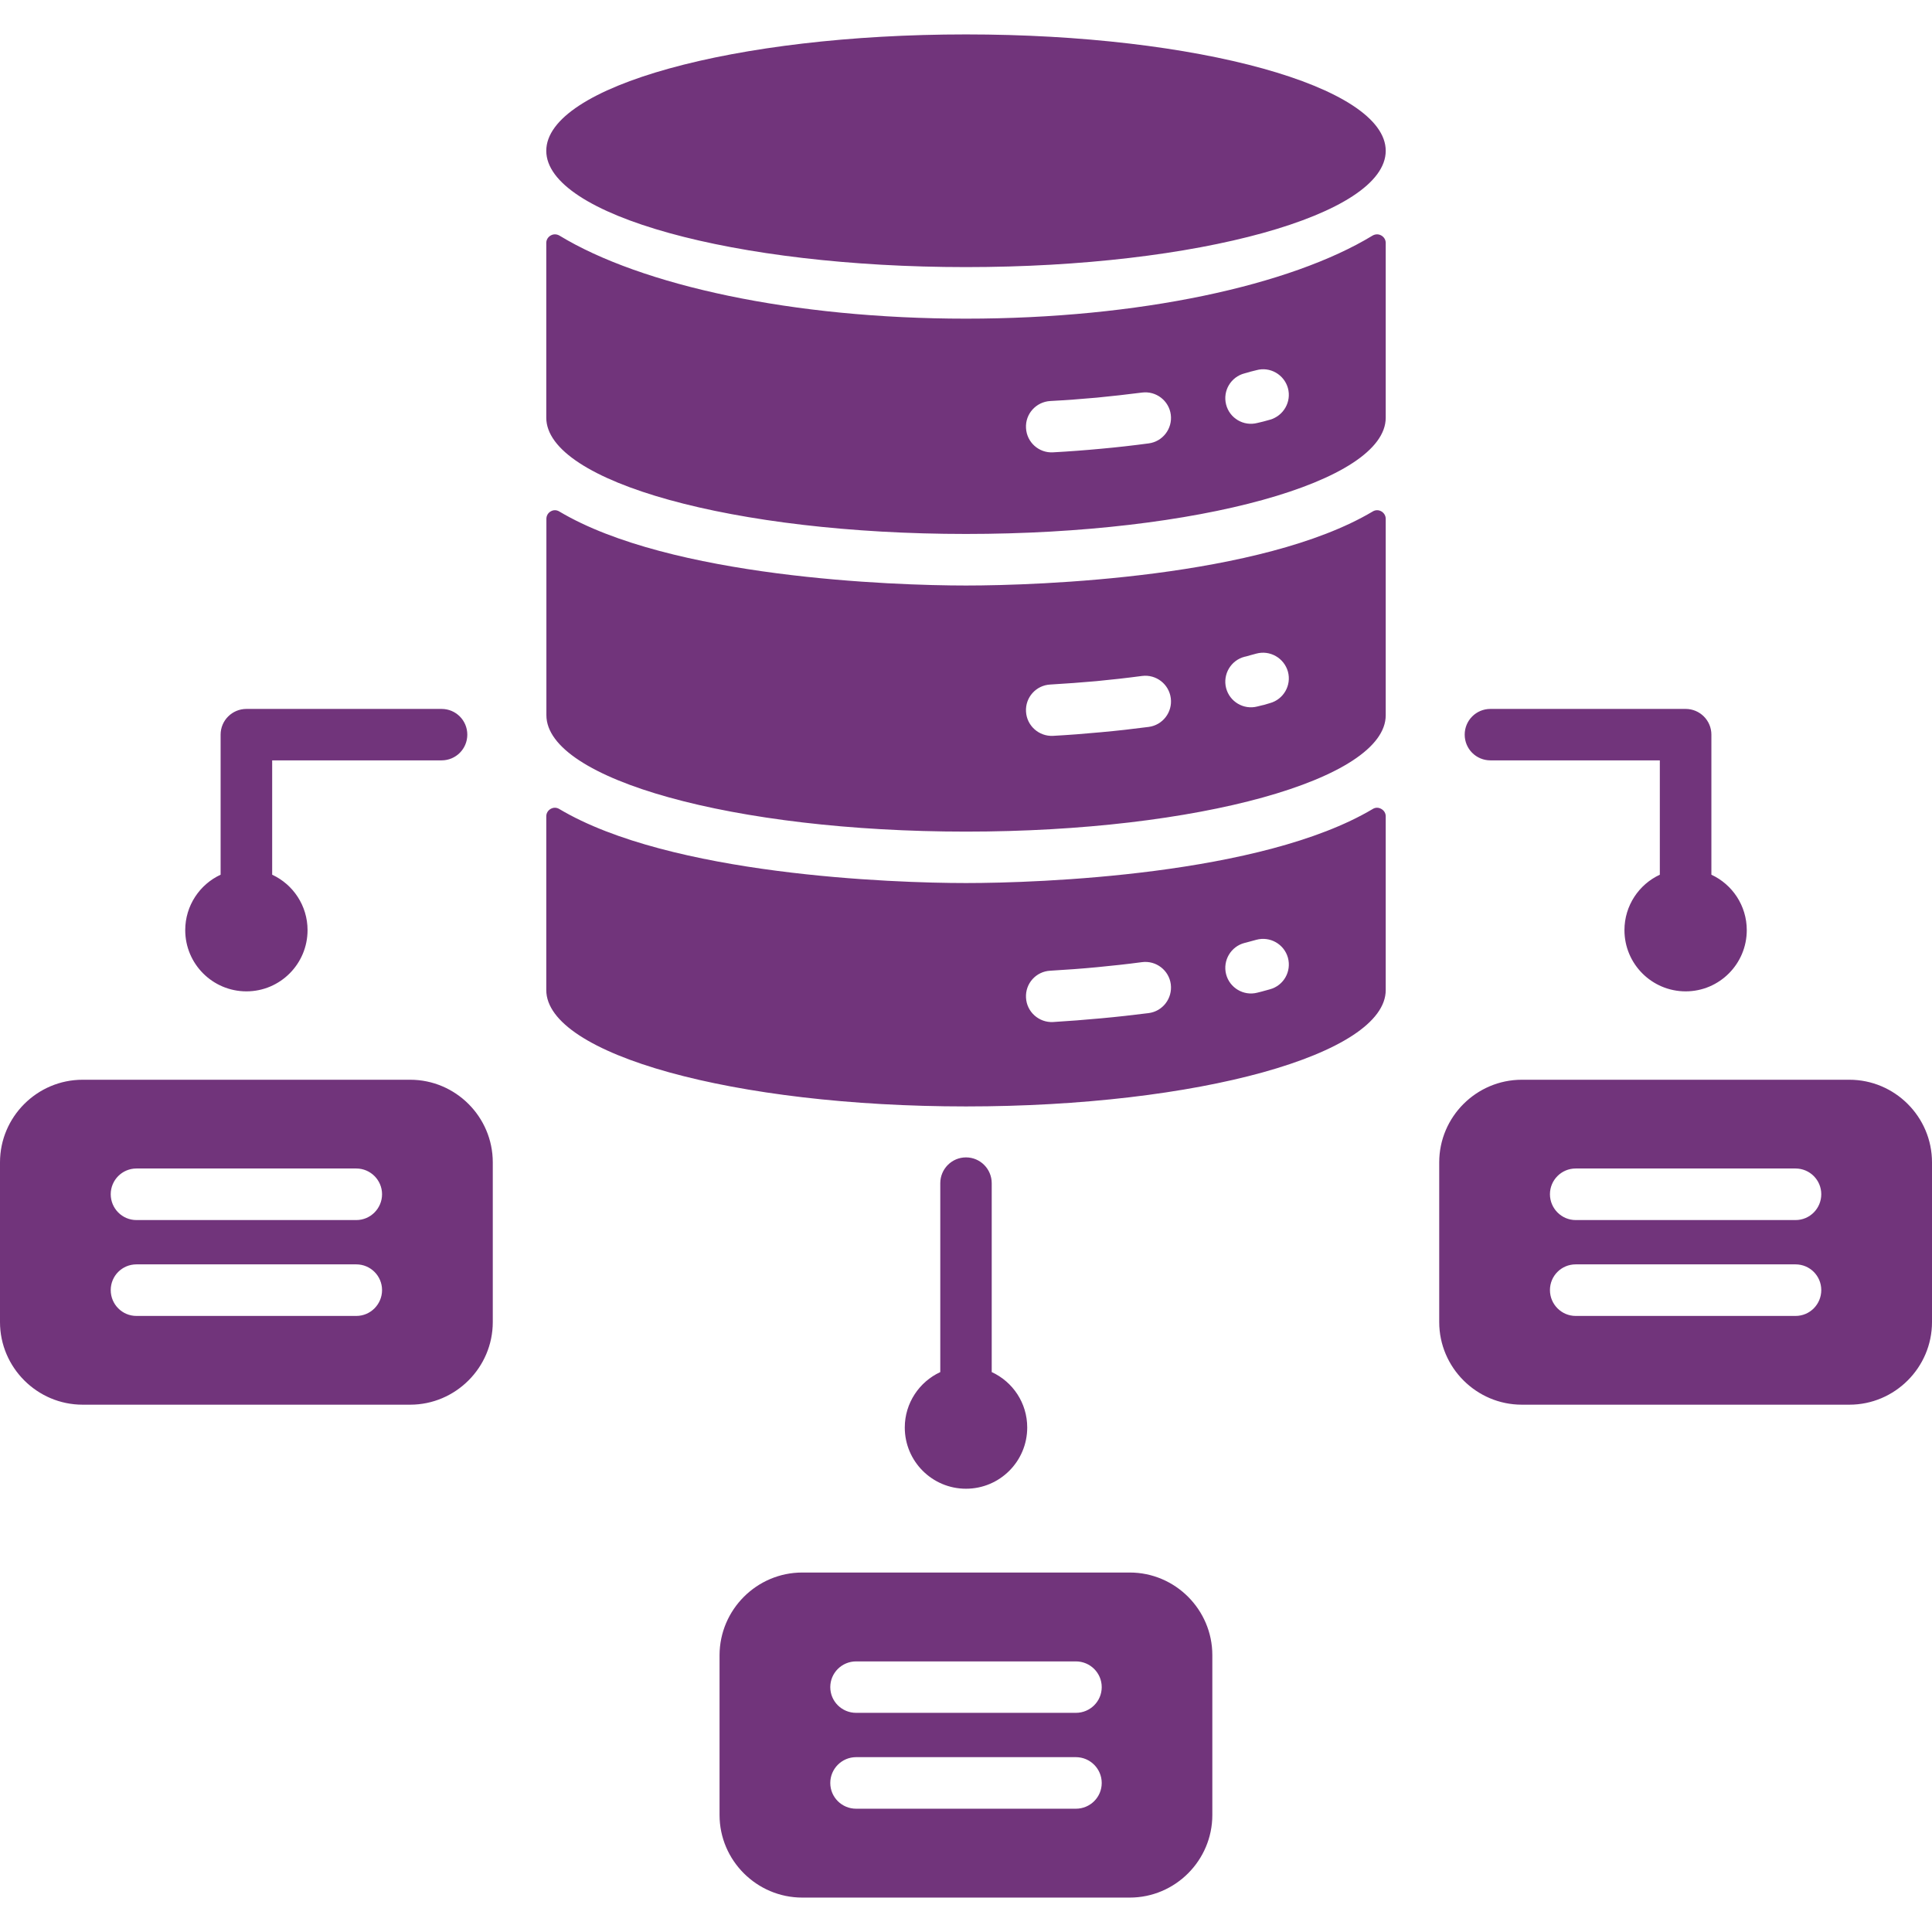 <svg width="16" height="16" viewBox="0 0 16 16" fill="none" xmlns="http://www.w3.org/2000/svg">
<path fill-rule="evenodd" clip-rule="evenodd" d="M11.476 6.761V8.199C11.476 8.732 9.919 9.163 8 9.163C6.081 9.163 4.524 8.732 4.524 8.199V6.761C4.524 6.734 4.538 6.712 4.56 6.699C4.583 6.686 4.609 6.686 4.632 6.7C5.551 7.247 7.393 7.313 8 7.313C8.606 7.313 10.448 7.247 11.368 6.7C11.39 6.686 11.416 6.686 11.439 6.699C11.462 6.712 11.476 6.734 11.476 6.761ZM12.603 8.942H15.316C15.692 8.942 16 9.249 16 9.626V10.949C16 11.325 15.692 11.633 15.316 11.633H12.603C12.227 11.633 11.919 11.325 11.919 10.949V9.626C11.919 9.249 12.227 8.942 12.603 8.942ZM3.657 5.871C3.775 5.871 3.87 5.966 3.87 6.084C3.87 6.202 3.775 6.297 3.657 6.297H2.254V7.244C2.427 7.324 2.547 7.5 2.547 7.703C2.547 7.983 2.32 8.21 2.041 8.21C1.761 8.21 1.534 7.983 1.534 7.703C1.534 7.5 1.654 7.324 1.827 7.244V6.084C1.827 5.966 1.923 5.871 2.041 5.871H3.657ZM14.173 7.244C14.346 7.324 14.466 7.5 14.466 7.703C14.466 7.983 14.239 8.21 13.96 8.21C13.68 8.21 13.453 7.983 13.453 7.703C13.453 7.5 13.573 7.324 13.746 7.244V6.297H12.343C12.225 6.297 12.13 6.202 12.13 6.084C12.13 5.966 12.225 5.871 12.343 5.871H13.96C14.077 5.871 14.173 5.966 14.173 6.084V7.244ZM8.213 11.363C8.387 11.443 8.507 11.618 8.507 11.822C8.507 12.102 8.28 12.329 8 12.329C7.72 12.329 7.493 12.102 7.493 11.822C7.493 11.619 7.614 11.443 7.787 11.363V9.799C7.787 9.681 7.882 9.585 8 9.585C8.118 9.585 8.213 9.681 8.213 9.799V11.363ZM0.684 8.942H3.397C3.773 8.942 4.081 9.249 4.081 9.626V10.949C4.081 11.325 3.773 11.633 3.397 11.633H0.684C0.308 11.633 0 11.325 0 10.949V9.626C0 9.249 0.308 8.942 0.684 8.942ZM1.13 10.898H2.951C3.068 10.898 3.164 10.802 3.164 10.684C3.164 10.566 3.068 10.471 2.951 10.471H1.13C1.012 10.471 0.917 10.566 0.917 10.684C0.917 10.802 1.012 10.898 1.13 10.898ZM1.13 10.104H2.951C3.068 10.104 3.164 10.008 3.164 9.89C3.164 9.773 3.068 9.677 2.951 9.677H1.13C1.012 9.677 0.917 9.773 0.917 9.89C0.917 10.008 1.012 10.104 1.13 10.104ZM6.644 13.023H9.356C9.733 13.023 10.04 13.331 10.04 13.707V15.031C10.04 15.407 9.733 15.715 9.356 15.715H6.644C6.267 15.715 5.959 15.407 5.959 15.031V13.707C5.96 13.331 6.267 13.023 6.644 13.023ZM7.09 14.979H8.91C9.028 14.979 9.124 14.884 9.124 14.766C9.124 14.648 9.028 14.552 8.91 14.552H7.09C6.972 14.552 6.876 14.648 6.876 14.766C6.876 14.884 6.972 14.979 7.09 14.979ZM7.09 14.185H8.91C9.028 14.185 9.124 14.09 9.124 13.972C9.124 13.854 9.028 13.759 8.91 13.759H7.09C6.972 13.759 6.876 13.854 6.876 13.972C6.876 14.09 6.972 14.185 7.09 14.185ZM13.049 10.898H14.87C14.988 10.898 15.083 10.802 15.083 10.684C15.083 10.566 14.988 10.471 14.87 10.471H13.049C12.931 10.471 12.836 10.566 12.836 10.684C12.836 10.802 12.932 10.898 13.049 10.898ZM13.049 10.104H14.87C14.988 10.104 15.083 10.008 15.083 9.89C15.083 9.773 14.988 9.677 14.87 9.677H13.049C12.931 9.677 12.836 9.773 12.836 9.89C12.836 10.008 12.932 10.104 13.049 10.104ZM8 0.285C9.919 0.285 11.476 0.716 11.476 1.249C11.476 1.781 9.919 2.212 8 2.212C6.081 2.212 4.524 1.781 4.524 1.249C4.524 0.716 6.081 0.285 8 0.285ZM11.476 2.012C11.476 1.986 11.462 1.963 11.439 1.95C11.416 1.937 11.39 1.938 11.367 1.951C10.69 2.363 9.435 2.639 8 2.639C6.565 2.639 5.31 2.363 4.633 1.951C4.61 1.938 4.584 1.937 4.561 1.95C4.538 1.963 4.524 1.986 4.524 2.012V3.459C4.524 3.991 6.081 4.422 8 4.422C9.919 4.422 11.476 3.991 11.476 3.459V2.012ZM9.458 3.251C9.574 3.236 9.681 3.318 9.696 3.434C9.711 3.55 9.629 3.657 9.513 3.672C9.385 3.689 9.255 3.704 9.122 3.716C8.984 3.729 8.85 3.739 8.721 3.746C8.604 3.753 8.503 3.663 8.497 3.545C8.49 3.428 8.58 3.328 8.698 3.321C8.832 3.314 8.961 3.304 9.084 3.293C9.207 3.281 9.332 3.267 9.458 3.251ZM10.404 3.066C10.517 3.034 10.634 3.101 10.666 3.214C10.697 3.327 10.63 3.444 10.517 3.476L10.466 3.49C10.462 3.491 10.458 3.492 10.454 3.493L10.412 3.503C10.299 3.532 10.183 3.464 10.154 3.35C10.125 3.236 10.194 3.121 10.307 3.092C10.319 3.089 10.313 3.09 10.347 3.081L10.356 3.078C10.394 3.068 10.396 3.068 10.404 3.066ZM11.476 5.923V4.297C11.476 4.271 11.462 4.248 11.44 4.235C11.417 4.222 11.391 4.222 11.368 4.236C10.448 4.783 8.606 4.849 8 4.849C7.394 4.849 5.551 4.783 4.632 4.236C4.609 4.222 4.583 4.222 4.561 4.235C4.538 4.248 4.525 4.271 4.525 4.297V5.923C4.525 6.455 6.081 6.887 8 6.887C9.919 6.887 11.476 6.455 11.476 5.923ZM10.404 5.413C10.517 5.382 10.634 5.449 10.666 5.562C10.697 5.675 10.63 5.792 10.517 5.823L10.466 5.838C10.442 5.844 10.47 5.836 10.412 5.851C10.299 5.88 10.183 5.811 10.154 5.698C10.125 5.584 10.194 5.468 10.307 5.439C10.33 5.434 10.298 5.442 10.356 5.426L10.404 5.413ZM9.458 5.598C9.574 5.583 9.681 5.665 9.696 5.782C9.711 5.898 9.629 6.005 9.513 6.02C9.383 6.037 9.251 6.052 9.118 6.064C8.98 6.077 8.848 6.087 8.721 6.094C8.604 6.1 8.503 6.01 8.497 5.893C8.49 5.776 8.58 5.675 8.698 5.669C8.83 5.661 8.958 5.652 9.079 5.641C9.204 5.629 9.33 5.615 9.458 5.598ZM9.458 7.968C9.332 7.985 9.207 7.998 9.084 8.01C8.96 8.022 8.831 8.031 8.698 8.039C8.58 8.045 8.49 8.145 8.497 8.263C8.503 8.38 8.604 8.47 8.721 8.464C8.85 8.456 8.983 8.446 9.122 8.433C9.254 8.421 9.385 8.406 9.513 8.39C9.629 8.375 9.711 8.268 9.696 8.151C9.681 8.035 9.574 7.953 9.458 7.968ZM10.404 7.783L10.356 7.796C10.298 7.812 10.33 7.803 10.307 7.809C10.194 7.838 10.125 7.954 10.154 8.068C10.183 8.181 10.299 8.25 10.412 8.221C10.47 8.206 10.442 8.214 10.466 8.207L10.517 8.193C10.631 8.162 10.697 8.045 10.666 7.931C10.634 7.818 10.517 7.752 10.404 7.783Z" fill="#71347B"/>
</svg>

